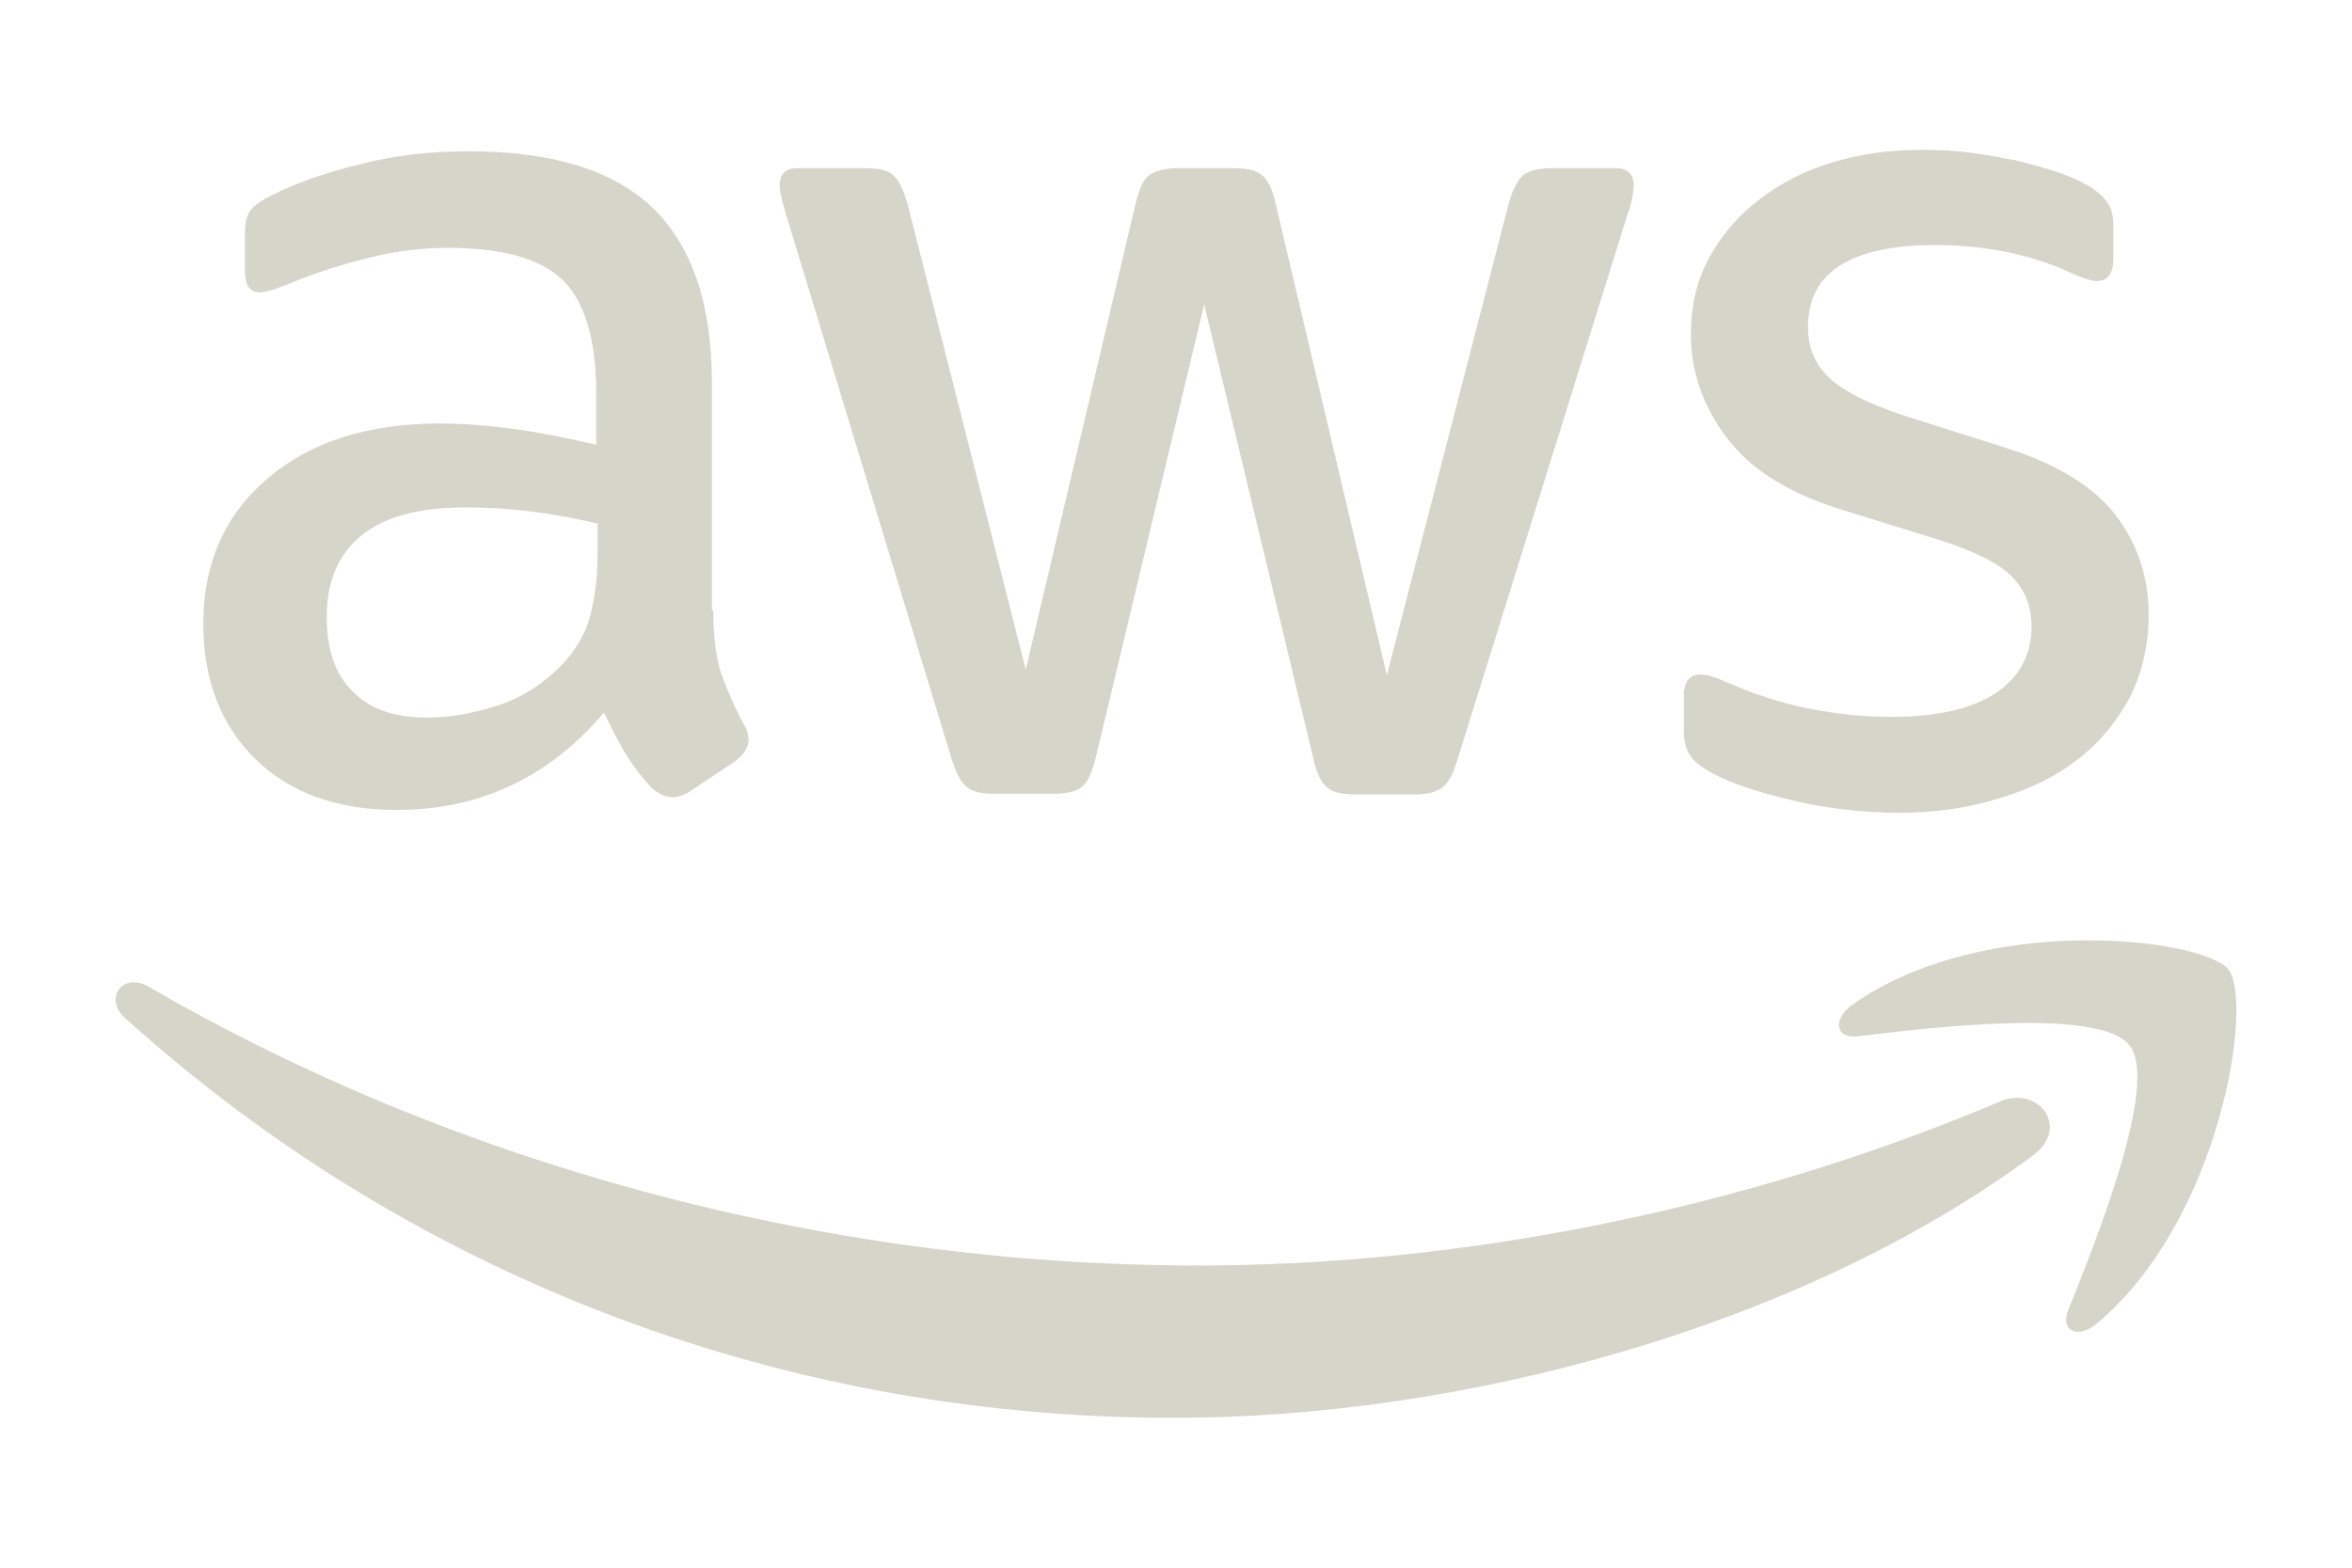<?xml version="1.0" encoding="UTF-8" standalone="no"?><!-- Generator: Gravit.io --><svg xmlns="http://www.w3.org/2000/svg" xmlns:xlink="http://www.w3.org/1999/xlink" style="isolation:isolate" viewBox="0 0 1200 800" width="1200pt" height="800pt"><defs><clipPath id="_clipPath_HVdSE0l0UvFfksyWuaKSL7k2OM8VFVGR"><rect width="1200" height="800"/></clipPath></defs><g clip-path="url(#_clipPath_HVdSE0l0UvFfksyWuaKSL7k2OM8VFVGR)"><path d=" M 363.911 311.471 C 363.911 324.787 365.351 335.583 367.87 343.5 C 370.749 351.417 374.348 360.054 379.386 369.411 C 381.185 372.29 381.905 375.169 381.905 377.688 C 381.905 381.287 379.746 384.885 375.067 388.484 L 352.396 403.599 C 349.157 405.758 345.918 406.838 343.039 406.838 C 339.44 406.838 335.841 405.038 332.243 401.799 C 327.205 396.401 322.886 390.643 319.287 384.885 C 315.689 378.768 312.09 371.93 308.131 363.653 C 280.061 396.761 244.794 413.315 202.329 413.315 C 172.1 413.315 147.988 404.678 130.354 387.404 C 112.721 370.131 103.724 347.099 103.724 318.309 C 103.724 287.72 114.52 262.889 136.472 244.175 C 158.425 225.462 187.574 216.105 224.641 216.105 C 236.877 216.105 249.472 217.185 262.787 218.984 C 276.103 220.784 289.778 223.663 304.173 226.902 L 304.173 200.631 C 304.173 173.281 298.415 154.207 287.259 143.051 C 275.743 131.895 256.31 126.497 228.6 126.497 C 216.004 126.497 203.049 127.937 189.733 131.176 C 176.418 134.414 163.463 138.373 150.867 143.411 C 145.109 145.93 140.791 147.37 138.272 148.09 C 135.753 148.809 133.953 149.169 132.514 149.169 C 127.476 149.169 124.956 145.57 124.956 138.013 L 124.956 120.379 C 124.956 114.621 125.676 110.303 127.476 107.784 C 129.275 105.265 132.514 102.746 137.552 100.227 C 150.147 93.749 165.262 88.351 182.896 84.032 C 200.53 79.354 219.243 77.195 239.036 77.195 C 281.861 77.195 313.169 86.911 333.322 106.344 C 353.115 125.777 363.192 155.287 363.192 194.873 L 363.192 311.471 L 363.911 311.471 Z  M 217.803 366.172 C 229.679 366.172 241.915 364.013 254.87 359.694 C 267.826 355.376 279.342 347.459 289.058 336.663 C 294.816 329.825 299.134 322.268 301.294 313.631 C 303.453 304.994 304.892 294.557 304.892 282.322 L 304.892 267.207 C 294.456 264.688 283.3 262.529 271.784 261.089 C 260.268 259.65 249.112 258.93 237.956 258.93 C 213.845 258.93 196.211 263.608 184.335 273.325 C 172.46 283.042 166.702 296.717 166.702 314.71 C 166.702 331.624 171.02 344.22 180.017 352.857 C 188.654 361.854 201.249 366.172 217.803 366.172 L 217.803 366.172 Z  M 506.781 405.038 C 500.303 405.038 495.985 403.959 493.106 401.439 C 490.227 399.28 487.707 394.242 485.548 387.404 L 400.978 109.223 C 398.819 102.026 397.739 97.348 397.739 94.828 C 397.739 89.071 400.618 85.832 406.376 85.832 L 441.644 85.832 C 448.481 85.832 453.16 86.911 455.679 89.43 C 458.558 91.59 460.717 96.628 462.876 103.465 L 523.335 341.701 L 579.475 103.465 C 581.274 96.268 583.433 91.59 586.312 89.43 C 589.191 87.271 594.23 85.832 600.707 85.832 L 629.497 85.832 C 636.335 85.832 641.013 86.911 643.892 89.43 C 646.771 91.59 649.29 96.628 650.73 103.465 L 707.589 344.58 L 769.847 103.465 C 772.006 96.268 774.526 91.59 777.045 89.43 C 779.924 87.271 784.602 85.832 791.08 85.832 L 824.548 85.832 C 830.306 85.832 833.545 88.711 833.545 94.828 C 833.545 96.628 833.185 98.427 832.825 100.586 C 832.465 102.746 831.745 105.625 830.306 109.583 L 743.577 387.764 C 741.417 394.962 738.898 399.64 736.019 401.799 C 733.14 403.959 728.462 405.398 722.344 405.398 L 691.395 405.398 C 684.557 405.398 679.879 404.318 677 401.799 C 674.121 399.28 671.602 394.602 670.163 387.404 L 614.382 155.287 L 558.962 387.045 C 557.163 394.242 555.004 398.92 552.125 401.439 C 549.246 403.959 544.207 405.038 537.73 405.038 L 506.781 405.038 Z  M 969.216 414.755 C 950.503 414.755 931.79 412.596 913.796 408.277 C 895.802 403.959 881.767 399.28 872.411 393.882 C 866.653 390.643 862.694 387.045 861.255 383.806 C 859.815 380.567 859.095 376.968 859.095 373.729 L 859.095 355.376 C 859.095 347.819 861.974 344.22 867.372 344.22 C 869.532 344.22 871.691 344.58 873.85 345.299 C 876.009 346.019 879.248 347.459 882.847 348.898 C 895.083 354.296 908.398 358.615 922.433 361.494 C 936.828 364.373 950.863 365.812 965.258 365.812 C 987.93 365.812 1005.563 361.854 1017.799 353.936 C 1030.035 346.019 1036.512 334.503 1036.512 319.749 C 1036.512 309.672 1033.274 301.395 1026.796 294.557 C 1020.318 287.72 1008.082 281.602 990.449 275.844 L 938.267 259.65 C 911.997 251.373 892.564 239.137 880.688 222.943 C 868.812 207.109 862.694 189.475 862.694 170.761 C 862.694 155.647 865.933 142.332 872.411 130.816 C 878.888 119.3 887.525 109.223 898.321 101.306 C 909.118 93.029 921.353 86.911 935.748 82.593 C 950.143 78.274 965.258 76.475 981.092 76.475 C 989.009 76.475 997.286 76.835 1005.204 77.914 C 1013.481 78.994 1021.038 80.434 1028.595 81.873 C 1035.793 83.672 1042.63 85.472 1049.108 87.631 C 1055.586 89.79 1060.624 91.949 1064.223 94.109 C 1069.261 96.988 1072.859 99.867 1075.019 103.106 C 1077.178 105.985 1078.258 109.943 1078.258 114.981 L 1078.258 131.895 C 1078.258 139.453 1075.379 143.411 1069.98 143.411 C 1067.102 143.411 1062.423 141.972 1056.305 139.093 C 1035.793 129.736 1012.761 125.058 987.21 125.058 C 966.697 125.058 950.503 128.297 939.347 135.134 C 928.191 141.972 922.433 152.408 922.433 167.163 C 922.433 177.239 926.032 185.876 933.229 192.714 C 940.427 199.551 953.742 206.389 972.815 212.507 L 1023.917 228.701 C 1049.828 236.978 1068.541 248.494 1079.697 263.249 C 1090.853 278.003 1096.251 294.917 1096.251 313.631 C 1096.251 329.105 1093.012 343.14 1086.894 355.376 C 1080.417 367.612 1071.78 378.408 1060.624 387.045 C 1049.468 396.041 1036.153 402.519 1020.678 407.197 C 1004.484 412.236 987.57 414.755 969.216 414.755 L 969.216 414.755 Z " fill="rgb(214,213,201)"/><g><path d=" M 1037.232 589.653 C 918.834 677.102 746.815 723.525 598.908 723.525 C 391.622 723.525 204.848 646.872 63.778 519.478 C 52.622 509.401 62.699 495.726 76.014 503.643 C 228.6 592.172 416.813 645.793 611.503 645.793 C 742.857 645.793 887.165 618.442 1019.958 562.302 C 1039.751 553.306 1056.665 575.258 1037.232 589.653 L 1037.232 589.653 Z " fill-rule="evenodd" fill="rgb(214,213,201)"/><path d=" M 1086.535 533.513 C 1071.42 514.079 986.49 524.156 947.984 528.834 C 936.468 530.274 934.669 520.197 945.105 512.64 C 1012.761 465.137 1123.961 478.812 1136.917 494.646 C 1149.872 510.841 1133.318 622.041 1069.98 675.302 C 1060.264 683.579 1050.907 679.261 1055.226 668.465 C 1069.621 632.837 1101.649 552.586 1086.535 533.513 L 1086.535 533.513 Z " fill-rule="evenodd" fill="rgb(214,213,201)"/></g></g></svg>